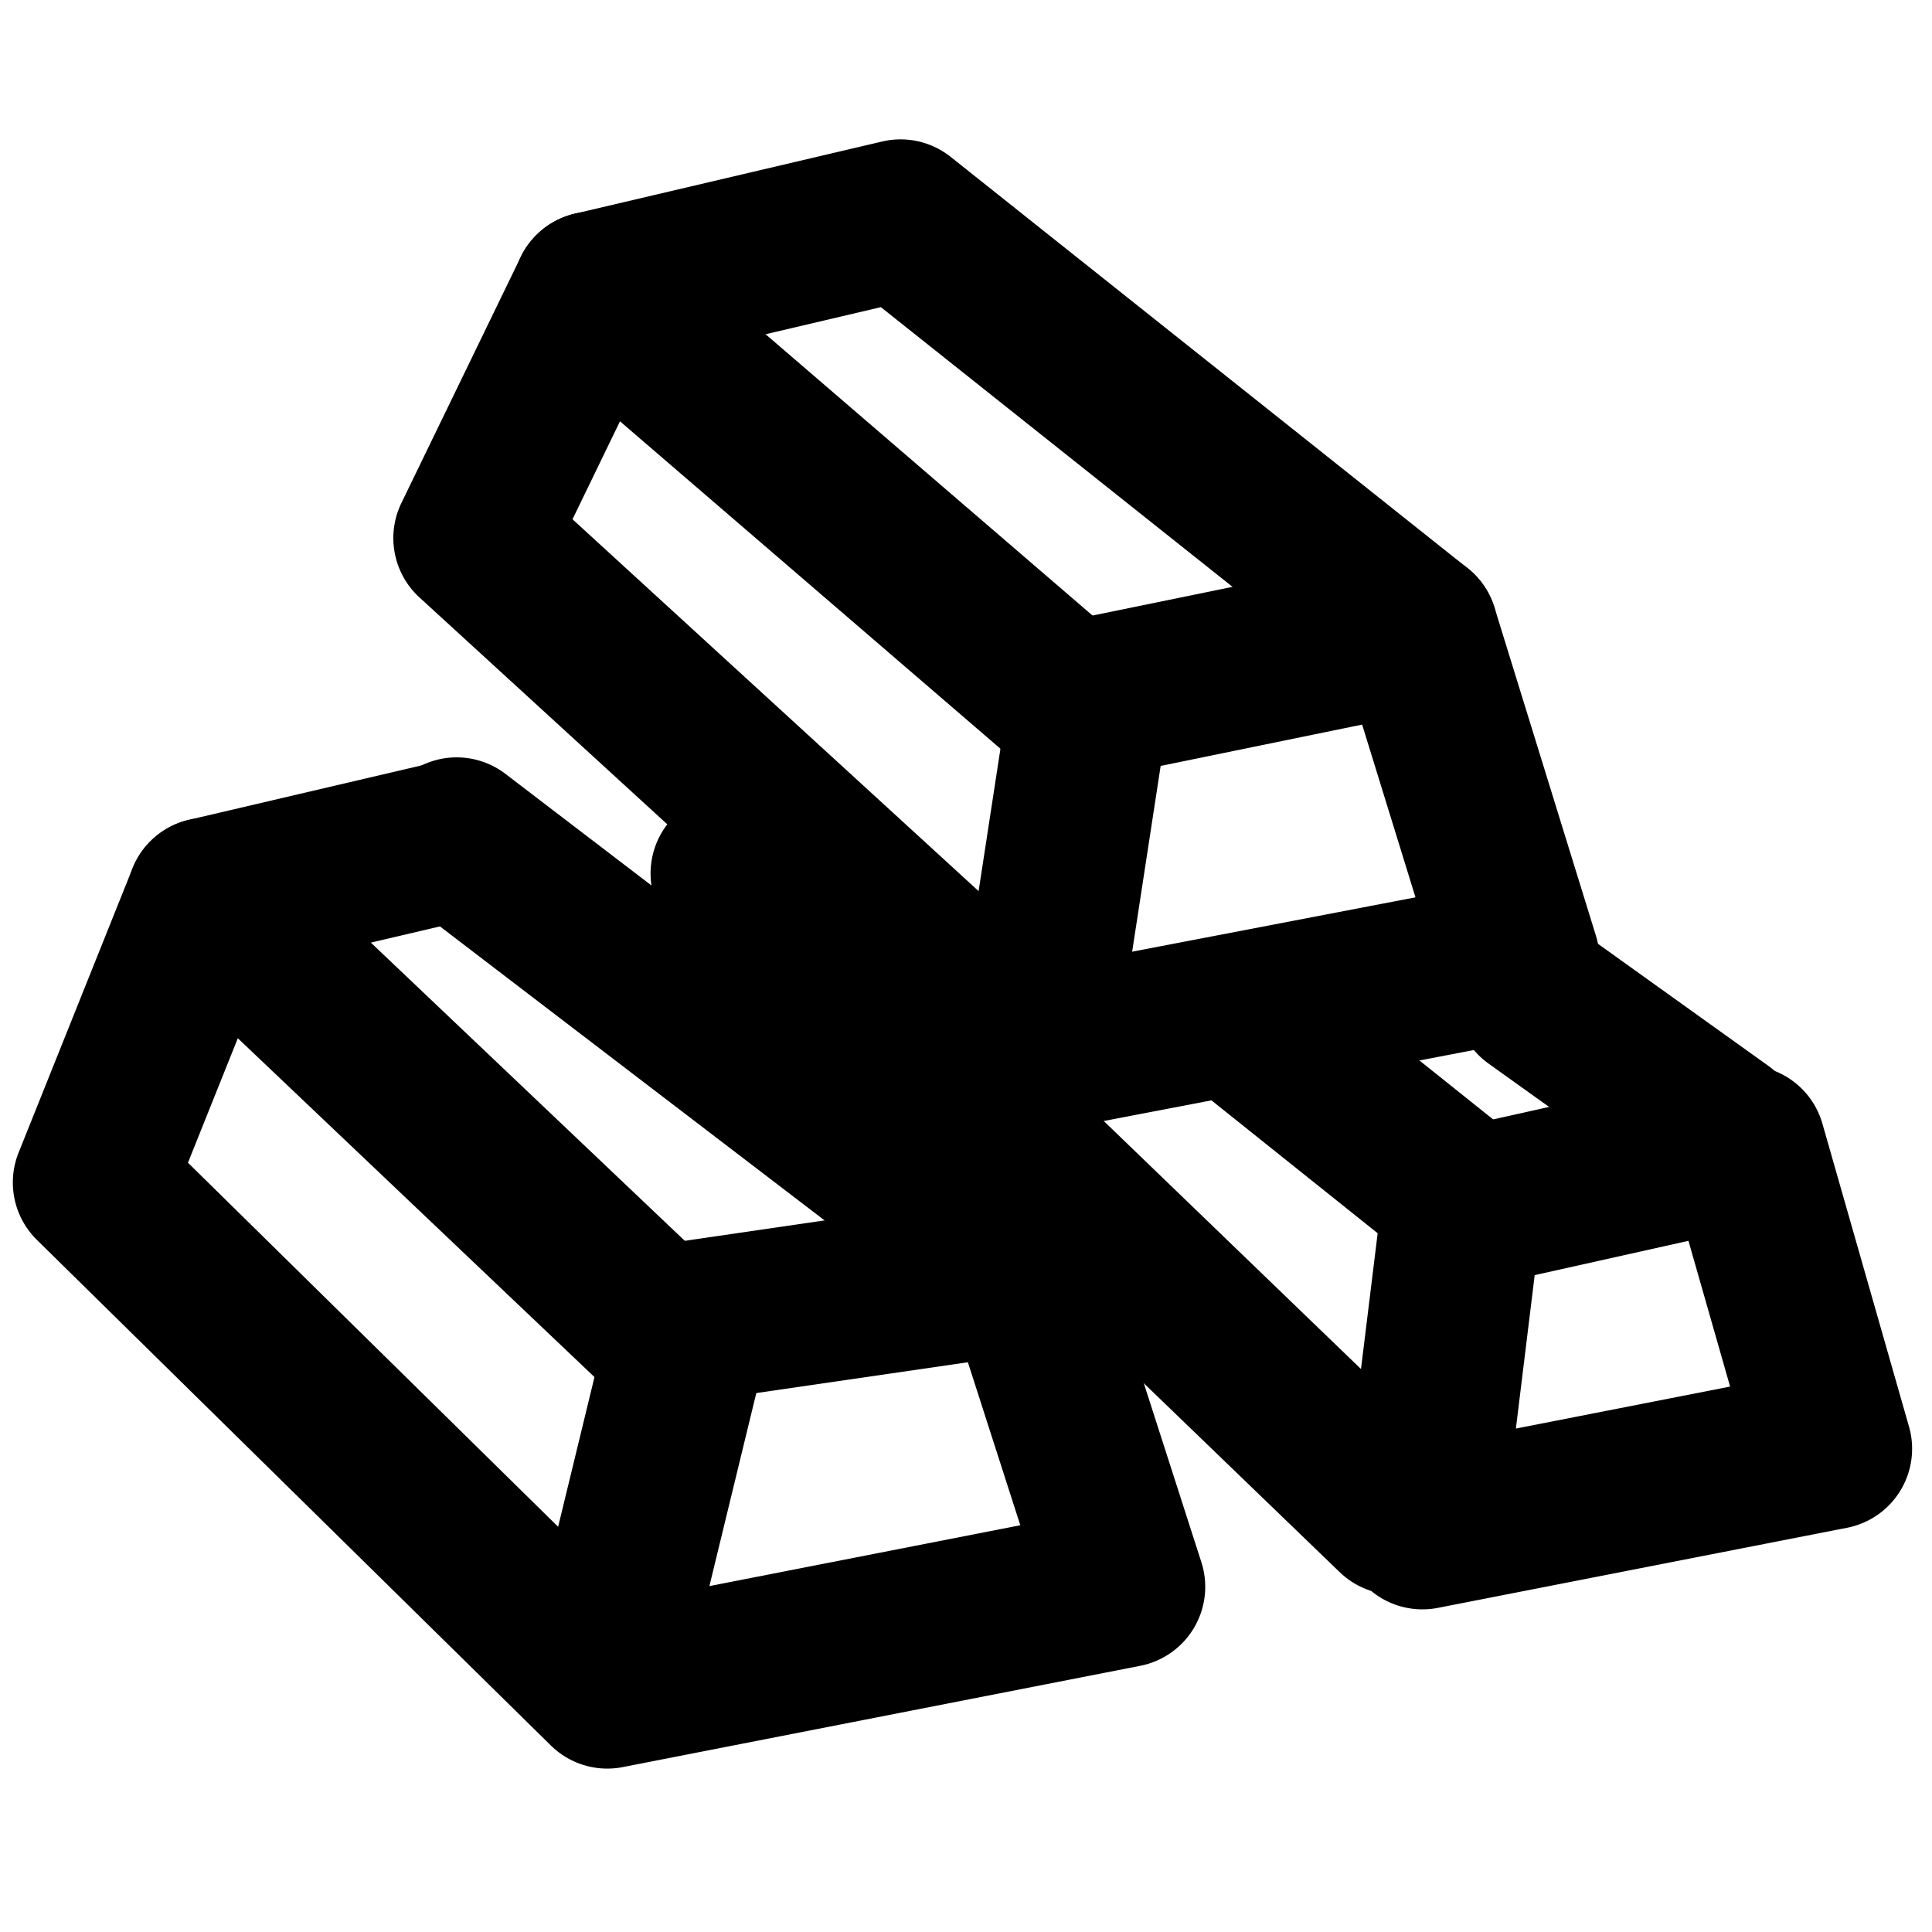 <?xml version="1.0" encoding="UTF-8" standalone="no"?>
<svg
   width="48px"
   height="48px"
   viewBox="0 0 48 48"
   fill="none"
   version="1.1"
   id="svg170"
   sodipodi:docname="ingots.svg"
   inkscape:version="1.2.1 (9c6d41e410, 2022-07-14)"
   xmlns:inkscape="http://www.inkscape.org/namespaces/inkscape"
   xmlns:sodipodi="http://sodipodi.sourceforge.net/DTD/sodipodi-0.dtd"
   xmlns="http://www.w3.org/2000/svg"
   xmlns:svg="http://www.w3.org/2000/svg">
  <defs
     id="defs174" />
  <sodipodi:namedview
     id="namedview172"
     pagecolor="#ffffff"
     bordercolor="#000000"
     borderopacity="0.25"
     inkscape:showpageshadow="2"
     inkscape:pageopacity="0.0"
     inkscape:pagecheckerboard="0"
     inkscape:deskcolor="#d1d1d1"
     showgrid="false"
     inkscape:zoom="16.958333"
     inkscape:cx="20.04914"
     inkscape:cy="25.297297"
     inkscape:window-width="1920"
     inkscape:window-height="1017"
     inkscape:window-x="1912"
     inkscape:window-y="-8"
     inkscape:window-maximized="1"
     inkscape:current-layer="svg170" />
  <path
     style="color:#000000;clip-rule:evenodd;fill:#000000;fill-rule:evenodd;stroke-linejoin:round;-inkscape-stroke:none"
     d="M 21.916,3.516 14.279,5.309 A 2,2 0 0 0 12.938,6.383 L 9.973,12.496 a 2,2 0 0 0 0.449,2.348 l 13.951,12.771 a 2,2 0 0 0 1.727,0.49 l 12.016,-2.305 a 2,2 0 0 0 1.533,-2.557 l -2.521,-8.156 A 2,2 0 0 0 36.461,14.115 L 23.617,3.896 A 2,2 0 0 0 21.916,3.516 Z m -0.031,4.115 11.604,9.229 1.678,5.434 -8.834,1.695 -12.109,-11.088 1.898,-3.916 z"
     id="path156" />
  <path
     style="color:#000000;fill:#000000;stroke-linecap:round;-inkscape-stroke:none"
     d="m 16.041,5.74 a 2,2 0 0 0 -2.82,0.211 2,2 0 0 0 0.211,2.82 L 25.766,19.385 A 2,2 0 0 0 28.586,19.172 2,2 0 0 0 28.375,16.352 Z"
     id="path158" />
  <path
     style="color:#000000;fill:#000000;stroke-linecap:round;-inkscape-stroke:none"
     d="m 11.082,18.834 a 2,2 0 0 0 -1.324,0.768 2,2 0 0 0 0.375,2.805 l 13.807,10.553 a 2,2 0 0 0 2.805,-0.375 2,2 0 0 0 -0.375,-2.803 L 12.561,19.229 a 2,2 0 0 0 -1.479,-0.395 z"
     id="path158-3" />
  <path
     style="color:#000000;fill:#000000;stroke-linecap:round;-inkscape-stroke:none"
     d="m 37.82,22.824 a 2,2 0 0 0 -1.299,0.809 2,2 0 0 0 0.461,2.791 l 4.609,3.299 a 2,2 0 0 0 2.791,-0.461 2,2 0 0 0 -0.461,-2.791 L 39.312,23.17 a 2,2 0 0 0 -1.492,-0.346 z"
     id="path158-3-0" />
  <path
     style="color:#000000;fill:#000000;stroke-linecap:round;stroke-linejoin:round;-inkscape-stroke:none"
     d="m 34.814,13.721 -8.146,1.67 a 2,2 0 0 0 -1.574,1.656 l -1.348,8.791 a 2,2 0 0 0 1.674,2.279 2,2 0 0 0 2.279,-1.674 l 1.137,-7.414 6.781,-1.391 a 2,2 0 0 0 1.559,-2.361 2,2 0 0 0 -2.361,-1.557 z"
     id="path160" />
  <path
     style="color:#000000;fill:#000000;stroke-linecap:round;stroke-linejoin:round;-inkscape-stroke:none"
     d="m 10.701,18.963 -6.008,1.406 a 2,2 0 0 0 -1.4,1.203 l -2.83,7.062 a 2,2 0 0 0 0.453,2.17 l 12.77,12.562 a 2,2 0 0 0 1.787,0.537 l 12.854,-2.516 a 2,2 0 0 0 1.521,-2.574 l -2.518,-7.828 a 2,2 0 0 0 -2.516,-1.291 2,2 0 0 0 -1.293,2.516 l 1.828,5.684 -9.609,1.881 L 4.67,28.887 6.617,24.027 11.611,22.857 a 2,2 0 0 0 1.492,-2.402 2,2 0 0 0 -2.402,-1.492 z"
     id="path162" />
  <path
     style="color:#000000;fill:#000000;stroke-linecap:round;-inkscape-stroke:none"
     d="m 5.098,20.316 a 2,2 0 0 0 -1.398,0.623 2,2 0 0 0 0.072,2.826 L 15.564,34.967 a 2,2 0 0 0 2.826,-0.072 2,2 0 0 0 -0.072,-2.828 L 6.525,20.865 A 2,2 0 0 0 5.098,20.316 Z"
     id="path164" />
  <path
     style="color:#000000;fill:#000000;stroke-linecap:round;-inkscape-stroke:none"
     d="m 19.551,20.262 a 2,2 0 0 0 -2.828,0.051 2,2 0 0 0 0.053,2.828 l 16.51,15.92 a 2,2 0 0 0 2.828,-0.053 2,2 0 0 0 -0.053,-2.828 z"
     id="path164-5" />
  <path
     style="color:#000000;fill:#000000;stroke-linecap:round;stroke-linejoin:round;-inkscape-stroke:none"
     d="M 25.135,29.643 16.875,30.848 a 2,2 0 0 0 -1.654,1.506 l -2.076,8.549 a 2,2 0 0 0 1.473,2.414 2,2 0 0 0 2.414,-1.471 l 1.758,-7.236 6.924,-1.008 a 2,2 0 0 0 1.689,-2.268 2,2 0 0 0 -2.268,-1.691 z"
     id="path166" />
  <path
     style="color:#000000;clip-rule:evenodd;fill:#000000;fill-rule:evenodd;stroke-linejoin:round;-inkscape-stroke:none"
     d="m 42.92,26.514 -7.039,1.568 a 2,2 0 0 0 -1.549,1.709 l -0.977,7.951 a 2,2 0 0 0 2.369,2.205 l 10.166,-1.99 a 2,2 0 0 0 1.539,-2.512 l -2.152,-7.529 a 2,2 0 0 0 -2.357,-1.402 z m -0.971,4.314 1.035,3.621 -5.322,1.043 0.467,-3.812 z"
     id="path168" />
  <path
     style="color:#000000;fill:#000000;stroke-linecap:round;-inkscape-stroke:none"
     d="m 32.443,24.09 a 2,2 0 0 0 -2.811,0.314 2,2 0 0 0 0.312,2.811 l 5.307,4.242 A 2,2 0 0 0 38.062,31.145 2,2 0 0 0 37.75,28.334 Z"
     id="path164-0" />
</svg>
